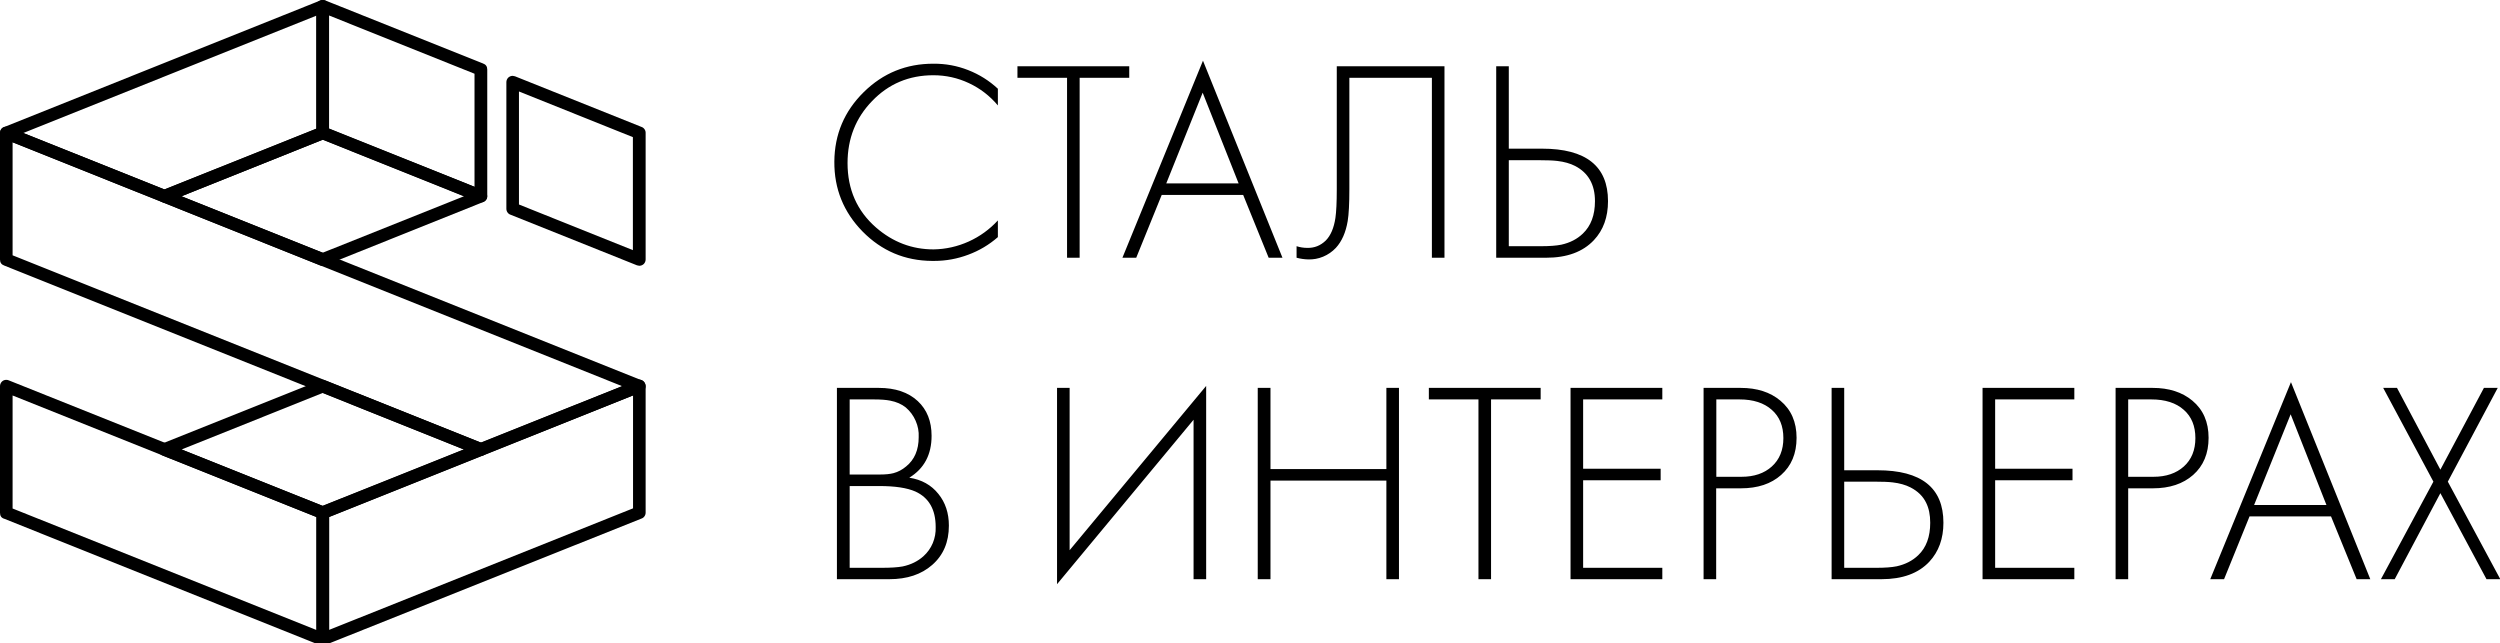 <?xml version="1.0" encoding="utf-8"?>
<svg id="logo" class="logo" image-rendering="auto" baseProfile="basic" version="1.1" x="0px" y="0px" viewBox="0 0 824 212"
     xmlns="http://www.w3.org/2000/svg" xmlns:xlink="http://www.w3.org/1999/xlink">
    <defs>
        <linearGradient id="Gradient_1" gradientUnits="userSpaceOnUse" x1="168.975" y1="57" x2="210.725" y2="57"
                        spreadMethod="pad">
            <stop offset="0%" stop-color="#B1C6D5"/>
            <stop offset="100%" stop-color="#6D7E89"/>
        </linearGradient>
        <linearGradient id="Gradient_2" gradientUnits="userSpaceOnUse" x1="168.925" y1="49.35" x2="226.175" y2="49.35"
                        spreadMethod="pad">
            <stop offset="0%" stop-color="#FF5876"/>
            <stop offset="100%" stop-color="#AEC5D0"/>
        </linearGradient>
        <linearGradient id="Gradient_3" gradientUnits="userSpaceOnUse" x1="168.962" y1="54.3" x2="197.437" y2="54.3"
                        spreadMethod="pad">
            <stop offset="0%" stop-color="#B1C6D5"/>
            <stop offset="100%" stop-color="#6D7E89"/>
        </linearGradient>
        <linearGradient id="Gradient_4" gradientUnits="userSpaceOnUse" x1="169.012" y1="51.6" x2="184.187" y2="51.6"
                        spreadMethod="pad">
            <stop offset="0%" stop-color="#B1C6D5"/>
            <stop offset="100%" stop-color="#6D7E89"/>
        </linearGradient>
        <linearGradient id="Gradient_5" gradientUnits="userSpaceOnUse" x1="169" y1="48.9" x2="170.899" y2="48.9"
                        spreadMethod="pad">
            <stop offset="0%" stop-color="#B1C6D5"/>
            <stop offset="100%" stop-color="#6D7E89"/>
        </linearGradient>
        <linearGradient id="Gradient_6" gradientUnits="userSpaceOnUse" x1="105.749" y1="33.55" x2="158.149" y2="33.55"
                        spreadMethod="pad">
            <stop offset="0%" stop-color="#C4B78D"/>
            <stop offset="100%" stop-color="#B1C6D5"/>
        </linearGradient>
        <linearGradient id="Gradient_7" gradientUnits="userSpaceOnUse" x1="106.449" y1="23.8" x2="166.95" y2="23.8"
                        spreadMethod="pad">
            <stop offset="0%" stop-color="#FF5876"/>
            <stop offset="100%" stop-color="#AEC5D0"/>
        </linearGradient>
        <linearGradient id="Gradient_8" gradientUnits="userSpaceOnUse" x1="105.775" y1="31.1" x2="145.725" y2="31.1"
                        spreadMethod="pad">
            <stop offset="0%" stop-color="#C4B78D"/>
            <stop offset="100%" stop-color="#B1C6D5"/>
        </linearGradient>
        <linearGradient id="Gradient_9" gradientUnits="userSpaceOnUse" x1="105.75" y1="28.65" x2="133.25" y2="28.65"
                        spreadMethod="pad">
            <stop offset="0%" stop-color="#C4B78D"/>
            <stop offset="100%" stop-color="#B1C6D5"/>
        </linearGradient>
        <linearGradient id="Gradient_10" gradientUnits="userSpaceOnUse" x1="105.774" y1="26.2" x2="120.825" y2="26.2"
                        spreadMethod="pad">
            <stop offset="0%" stop-color="#C4B78D"/>
            <stop offset="100%" stop-color="#B1C6D5"/>
        </linearGradient>
        <linearGradient id="Gradient_11" gradientUnits="userSpaceOnUse" x1="105.75" y1="23.75" x2="108.35" y2="23.75"
                        spreadMethod="pad">
            <stop offset="0%" stop-color="#C4B78D"/>
            <stop offset="100%" stop-color="#B1C6D5"/>
        </linearGradient>
        <linearGradient id="Gradient_12" gradientUnits="userSpaceOnUse" x1="3.399" y1="33.95" x2="106.5" y2="33.95"
                        spreadMethod="pad">
            <stop offset="0%" stop-color="#C47979"/>
            <stop offset="100%" stop-color="#C4B78D"/>
        </linearGradient>
        <linearGradient id="Gradient_13" gradientUnits="userSpaceOnUse" x1="4.749" y1="35.95" x2="125.35" y2="35.95"
                        spreadMethod="pad">
            <stop offset="0%" stop-color="#FF5876"/>
            <stop offset="100%" stop-color="#AEC5D0"/>
        </linearGradient>
        <linearGradient id="Gradient_14" gradientUnits="userSpaceOnUse" x1="3.387" y1="38" x2="96.612" y2="38"
                        spreadMethod="pad">
            <stop offset="0%" stop-color="#C47979"/>
            <stop offset="100%" stop-color="#C4B78D"/>
        </linearGradient>
        <linearGradient id="Gradient_15" gradientUnits="userSpaceOnUse" x1="3.374" y1="42.05" x2="86.725" y2="42.05"
                        spreadMethod="pad">
            <stop offset="0%" stop-color="#C47979"/>
            <stop offset="100%" stop-color="#C4B78D"/>
        </linearGradient>
        <linearGradient id="Gradient_16" gradientUnits="userSpaceOnUse" x1="3.399" y1="46.1" x2="76.9" y2="46.1"
                        spreadMethod="pad">
            <stop offset="0%" stop-color="#C47979"/>
            <stop offset="100%" stop-color="#C4B78D"/>
        </linearGradient>
        <linearGradient id="Gradient_17" gradientUnits="userSpaceOnUse" x1="3.387" y1="50.15" x2="67.012" y2="50.15"
                        spreadMethod="pad">
            <stop offset="0%" stop-color="#C47979"/>
            <stop offset="100%" stop-color="#C4B78D"/>
        </linearGradient>
        <linearGradient id="Gradient_18" gradientUnits="userSpaceOnUse" x1="3.375" y1="54.2" x2="57.125" y2="54.2"
                        spreadMethod="pad">
            <stop offset="0%" stop-color="#C47979"/>
            <stop offset="100%" stop-color="#C4B78D"/>
        </linearGradient>
        <linearGradient id="Gradient_19" gradientUnits="userSpaceOnUse" x1="1.424" y1="96.75" x2="210.575" y2="96.75"
                        spreadMethod="pad">
            <stop offset="0%" stop-color="#C47979"/>
            <stop offset="100%" stop-color="#8989BA"/>
        </linearGradient>
        <linearGradient id="Gradient_20" gradientUnits="userSpaceOnUse" x1="1.249" y1="97.95" x2="159.350" y2="97.95"
                        spreadMethod="pad">
            <stop offset="0%" stop-color="#FF5876"/>
            <stop offset="100%" stop-color="#AEC5D0"/>
        </linearGradient>
        <linearGradient id="Gradient_21" gradientUnits="userSpaceOnUse" x1="23.449" y1="102.55" x2="210.55" y2="102.55"
                        spreadMethod="pad">
            <stop offset="0%" stop-color="#C47979"/>
            <stop offset="100%" stop-color="#8989BA"/>
        </linearGradient>
        <linearGradient id="Gradient_22" gradientUnits="userSpaceOnUse" x1="1.249" y1="97.9" x2="159.350" y2="97.9"
                        spreadMethod="pad">
            <stop offset="0%" stop-color="#FF5876"/>
            <stop offset="100%" stop-color="#AEC5D0"/>
        </linearGradient>
        <linearGradient id="Gradient_23" gradientUnits="userSpaceOnUse" x1="45.512" y1="108.45" x2="210.587" y2="108.45"
                        spreadMethod="pad">
            <stop offset="0%" stop-color="#C47979"/>
            <stop offset="100%" stop-color="#8989BA"/>
        </linearGradient>
        <linearGradient id="Gradient_24" gradientUnits="userSpaceOnUse" x1="67.525" y1="114.25" x2="210.575" y2="114.25"
                        spreadMethod="pad">
            <stop offset="0%" stop-color="#C47979"/>
            <stop offset="100%" stop-color="#8989BA"/>
        </linearGradient>
        <linearGradient id="Gradient_25" gradientUnits="userSpaceOnUse" x1="1.249" y1="97.85" x2="159.350" y2="97.85"
                        spreadMethod="pad">
            <stop offset="0%" stop-color="#FF5876"/>
            <stop offset="100%" stop-color="#AEC5D0"/>
        </linearGradient>
        <linearGradient id="Gradient_26" gradientUnits="userSpaceOnUse" x1="89.6" y1="120.2" x2="210.6" y2="120.2"
                        spreadMethod="pad">
            <stop offset="0%" stop-color="#C47979"/>
            <stop offset="100%" stop-color="#8989BA"/>
        </linearGradient>
        <linearGradient id="Gradient_27" gradientUnits="userSpaceOnUse" x1="111.612" y1="126" x2="210.587" y2="126"
                        spreadMethod="pad">
            <stop offset="0%" stop-color="#C47979"/>
            <stop offset="100%" stop-color="#8989BA"/>
        </linearGradient>
        <linearGradient id="Gradient_28" gradientUnits="userSpaceOnUse" x1="133.687" y1="131.9" x2="210.612" y2="131.9"
                        spreadMethod="pad">
            <stop offset="0%" stop-color="#C47979"/>
            <stop offset="100%" stop-color="#8989BA"/>
        </linearGradient>
        <linearGradient id="Gradient_29" gradientUnits="userSpaceOnUse" x1="155.7" y1="137.8" x2="210.600" y2="137.8"
                        spreadMethod="pad">
            <stop offset="0%" stop-color="#C47979"/>
            <stop offset="100%" stop-color="#8989BA"/>
        </linearGradient>
        <linearGradient id="Gradient_30" gradientUnits="userSpaceOnUse" x1="106.425" y1="169.9" x2="210.575" y2="169.9"
                        spreadMethod="pad">
            <stop offset=".392%" stop-color="#89A8BA"/>
            <stop offset="100%" stop-color="#8989BA"/>
        </linearGradient>
        <linearGradient id="Gradient_31" gradientUnits="userSpaceOnUse" x1="106.425" y1="173.95" x2="190.075"
                        y2="173.95" spreadMethod="pad">
            <stop offset=".392%" stop-color="#89A8BA"/>
            <stop offset="100%" stop-color="#8989BA"/>
        </linearGradient>
        <linearGradient id="Gradient_32" gradientUnits="userSpaceOnUse" x1="106.425" y1="178.05" x2="169.575"
                        y2="178.05" spreadMethod="pad">
            <stop offset=".392%" stop-color="#89A8BA"/>
            <stop offset="100%" stop-color="#8989BA"/>
        </linearGradient>
        <linearGradient id="Gradient_33" gradientUnits="userSpaceOnUse" x1="106.425" y1="182.15" x2="149.075"
                        y2="182.15" spreadMethod="pad">
            <stop offset="0%" stop-color="#89A8BA"/>
            <stop offset="100%" stop-color="#8989BA"/>
        </linearGradient>
        <linearGradient id="Gradient_34" gradientUnits="userSpaceOnUse" x1="106.425" y1="186.2" x2="128.575" y2="186.2"
                        spreadMethod="pad">
            <stop offset="0%" stop-color="#89A8BA"/>
            <stop offset="100%" stop-color="#8989BA"/>
        </linearGradient>
        <linearGradient id="Gradient_35" gradientUnits="userSpaceOnUse" x1="106.425" y1="190.3" x2="108.075" y2="190.3"
                        spreadMethod="pad">
            <stop offset="0%" stop-color="#89A8BA"/>
            <stop offset="100%" stop-color="#8989BA"/>
        </linearGradient>
        <linearGradient id="Gradient_36" gradientUnits="userSpaceOnUse" x1="1.725" y1="169.35" x2="106.475" y2="169.35"
                        spreadMethod="pad">
            <stop offset="0%" stop-color="#6A7983"/>
            <stop offset="100%" stop-color="#89A8BA"/>
        </linearGradient>
        <linearGradient id="Gradient_37" gradientUnits="userSpaceOnUse" x1="1.712" y1="164.15" x2="80.787" y2="164.15"
                        spreadMethod="pad">
            <stop offset="0%" stop-color="#6A7983"/>
            <stop offset="100%" stop-color="#89A8BA"/>
        </linearGradient>
        <linearGradient id="Gradient_38" gradientUnits="userSpaceOnUse" x1="1.762" y1="158.9" x2="55.137" y2="158.9"
                        spreadMethod="pad">
            <stop offset="0%" stop-color="#6A7983"/>
            <stop offset="100%" stop-color="#89A8BA"/>
        </linearGradient>
        <linearGradient id="Gradient_39" gradientUnits="userSpaceOnUse" x1="1.749" y1="153.65" x2="29.450" y2="153.65"
                        spreadMethod="pad">
            <stop offset="0%" stop-color="#6A7983"/>
            <stop offset="100%" stop-color="#89A8BA"/>
        </linearGradient>
        <linearGradient id="Gradient_40" gradientUnits="userSpaceOnUse" x1="1.75" y1="148.4" x2="3.75" y2="148.4"
                        spreadMethod="pad">
            <stop offset="0%" stop-color="#6A7983"/>
            <stop offset="100%" stop-color="#89A8BA"/>
        </linearGradient>
    </defs>
    <g id=".__D0.__9C.__D0.__BE.__D0.__BD.__D1.__82.__D0.__B0.__D0.__B6.__D0.__BD.__D1.__8B.__D0.__B9-.__D0.__BA.__D0.__B0.__D0.__B4.__D1.__80-1r1"
       overflow="visible">
        <g display="none" id="Layer189_0_FILL">
            <path fill="url(#Gradient_1)" stroke="none" d="M210.75 44.8L169 28.5 169 68.5 210.35 85.55 210.75 44.8Z"/>
            <path fill="url(#Gradient_2)" stroke="none"
                  d="M169.3 28.55Q169.302 28.512 169.25 28.5L169.05 28.4Q169.001 28.367 168.95 28.35 168.912 28.397 168.9 28.45 168.867 28.498 168.85 28.55 168.897 28.587 168.95 28.6L169.15 28.7Q169.198 28.732 169.25 28.7 169.287 28.702 169.3 28.65 169.332 28.601 169.3 28.55Z"/>
            <animate begin="logo.mouseover" restart="whenNotActive" attributeName="display" fill="freeze" repeatCount="1" dur="1.5s" keyTimes="0;.622;1"
                     values="none;inline;inline"/>
        </g>
        <g display="none" id="Layer188_0_FILL">
            <path fill="url(#Gradient_3)" stroke="none" d="M197.45 39.55L169 28.5 169 68.5 197.2 80.15 197.45 39.55Z"/>
            <path fill="url(#Gradient_2)" stroke="none"
                  d="M169.3 28.55Q169.302 28.512 169.25 28.5L169.05 28.4Q169.001 28.367 168.95 28.35 168.912 28.397 168.9 28.45 168.867 28.498 168.85 28.55 168.897 28.587 168.95 28.6L169.15 28.7Q169.198 28.732 169.25 28.7 169.287 28.702 169.3 28.65 169.332 28.601 169.3 28.55Z"/>
            <animate begin="logo.mouseover" restart="whenNotActive" attributeName="display" fill="freeze" repeatCount="1" dur="1.5s" keyTimes="0;.6;.622;1"
                     values="none;inline;none;none"/>
        </g>
        <g display="none" id="Layer187_0_FILL">
            <path fill="url(#Gradient_4)" stroke="none" d="M184.1 34.35L169 28.5 169 68.5 184.05 74.75 184.1 34.35Z"/>
            <path fill="url(#Gradient_2)" stroke="none"
                  d="M169.3 28.55Q169.302 28.512 169.25 28.5L169.05 28.4Q169.001 28.367 168.95 28.35 168.912 28.397 168.9 28.45 168.867 28.498 168.85 28.55 168.897 28.587 168.95 28.6L169.15 28.7Q169.198 28.732 169.25 28.7 169.287 28.702 169.3 28.65 169.332 28.601 169.3 28.55Z"/>
            <animate begin="logo.mouseover" restart="whenNotActive" attributeName="display" fill="freeze" repeatCount="1" dur="1.5s" keyTimes="0;.578;.6;1"
                     values="none;inline;none;none"/>
        </g>
        <g display="none" id="Layer186_0_FILL">
            <path fill="url(#Gradient_5)" stroke="none" d="M170.8 29.1L169 28.5 169 68.5 170.9 69.35 170.8 29.1Z"/>
            <path fill="url(#Gradient_2)" stroke="none"
                  d="M169.3 28.55Q169.302 28.512 169.25 28.5L169.05 28.4Q169.001 28.367 168.95 28.35 168.912 28.397 168.9 28.45 168.867 28.498 168.85 28.55 168.897 28.587 168.95 28.6L169.15 28.7Q169.198 28.732 169.25 28.7 169.287 28.702 169.3 28.65 169.332 28.601 169.3 28.55Z"/>
            <animate begin="logo.mouseover" restart="whenNotActive" attributeName="display" fill="freeze" repeatCount="1" dur="1.5s" keyTimes="0;.556;.578;1"
                     values="none;inline;none;none"/>
        </g>
        <g display="none" id="Layer166_0_FILL">
            <path fill="url(#Gradient_6)" stroke="none"
                  d="M105.75 2.75L106.2 44.05 157.95 64.35 158.15 22.5 105.75 2.75Z"/>
            <path fill="url(#Gradient_7)" stroke="none"
                  d="M105.65 2.7Q105.617 2.748 105.6 2.8 105.647 2.837 105.7 2.85L105.9 2.95Q105.948 2.982 106 2.95 106.037 2.952 106.05 2.9 106.082 2.851 106.05 2.8 106.052 2.762 106 2.75L105.8 2.65Q105.751 2.617 105.7 2.6 105.662 2.647 105.65 2.7Z"/>
            <animate begin="logo.mouseover" restart="whenNotActive" attributeName="display" fill="freeze" repeatCount="1" dur="1.5s" keyTimes="0;.556;1"
                     values="none;inline;inline"/>
        </g>
        <g display="none" id="Layer165_0_FILL">
            <path fill="url(#Gradient_8)" stroke="none"
                  d="M105.75 2.75L106.2 44.05 145.5 59.45 145.7 17.85 105.75 2.75Z"/>
            <path fill="url(#Gradient_7)" stroke="none"
                  d="M105.65 2.7Q105.617 2.748 105.6 2.8 105.647 2.837 105.7 2.85L105.9 2.95Q105.948 2.982 106 2.95 106.037 2.952 106.05 2.9 106.082 2.851 106.05 2.8 106.052 2.762 106 2.75L105.8 2.65Q105.751 2.617 105.7 2.6 105.662 2.647 105.65 2.7Z"/>
            <animate begin="logo.mouseover" restart="whenNotActive" attributeName="display" fill="freeze" repeatCount="1" dur="1.5s" keyTimes="0;.533;.556;1"
                     values="none;inline;none;none"/>
        </g>
        <g display="none" id="Layer164_0_FILL">
            <path fill="url(#Gradient_9)" stroke="none"
                  d="M105.75 2.75L106.2 44.05 133 54.6 133.25 13.15 105.75 2.75Z"/>
            <path fill="url(#Gradient_7)" stroke="none"
                  d="M105.65 2.7Q105.617 2.748 105.6 2.8 105.647 2.837 105.7 2.85L105.9 2.95Q105.948 2.982 106 2.95 106.037 2.952 106.05 2.9 106.082 2.851 106.05 2.8 106.052 2.762 106 2.75L105.8 2.65Q105.751 2.617 105.7 2.6 105.662 2.647 105.65 2.7Z"/>
            <animate begin="logo.mouseover" restart="whenNotActive" attributeName="display" fill="freeze" repeatCount="1" dur="1.5s" keyTimes="0;.511;.533;1"
                     values="none;inline;none;none"/>
        </g>
        <g display="none" id="Layer163_0_FILL">
            <path fill="url(#Gradient_10)" stroke="none" d="M120.8 8.5L105.75 2.75 106.2 44.05 120.55 49.7 120.8 8.5Z"/>
            <path fill="url(#Gradient_7)" stroke="none"
                  d="M105.65 2.7Q105.617 2.748 105.6 2.8 105.647 2.837 105.7 2.85L105.9 2.95Q105.948 2.982 106 2.95 106.037 2.952 106.05 2.9 106.082 2.851 106.05 2.8 106.052 2.762 106 2.75L105.8 2.65Q105.751 2.617 105.7 2.6 105.662 2.647 105.65 2.7Z"/>
            <animate begin="logo.mouseover" restart="whenNotActive" attributeName="display" fill="freeze" repeatCount="1" dur="1.5s" keyTimes="0;.489;.511;1"
                     values="none;inline;none;none"/>
        </g>
        <g display="none" id="Layer162_0_FILL">
            <path fill="url(#Gradient_11)" stroke="none"
                  d="M108.35 3.8L105.75 2.75 106.2 44.05 108.05 44.8 108.35 3.8Z"/>
            <path fill="url(#Gradient_7)" stroke="none"
                  d="M105.65 2.7Q105.617 2.748 105.6 2.8 105.647 2.837 105.7 2.85L105.9 2.95Q105.948 2.982 106 2.95 106.037 2.952 106.05 2.9 106.082 2.851 106.05 2.8 106.052 2.762 106 2.75L105.8 2.65Q105.751 2.617 105.7 2.6 105.662 2.647 105.65 2.7Z"/>
            <animate begin="logo.mouseover" restart="whenNotActive" attributeName="display" fill="freeze" repeatCount="1" dur="1.5s" keyTimes="0;.467;.489;1"
                     values="none;inline;none;none"/>
        </g>
        <g display="none" id="Layer138_0_FILL">
            <path fill="url(#Gradient_12)" stroke="none" d="M106.2 44.05L106.5 2.5 3.4 43.65 53.9 65.4 106.2 44.05Z"/>
            <path fill="url(#Gradient_13)" stroke="none"
                  d="M3.65 43.4Q3.598 43.417 3.55 43.45L3.35 43.55Q3.297 43.562 3.25 43.6 3.267 43.651 3.3 43.7 3.312 43.752 3.35 43.75 3.401 43.782 3.45 43.75L3.65 43.65Q3.702 43.637 3.7 43.6 3.732 43.548 3.7 43.5 3.687 43.447 3.65 43.4Z"/>
            <animate begin="logo.mouseover" restart="whenNotActive" attributeName="display" fill="freeze" repeatCount="1" dur="1.5s" keyTimes="0;.467;1"
                     values="none;inline;inline"/>
        </g>
        <g display="none" id="Layer137_0_FILL">
            <path fill="url(#Gradient_14)" stroke="none" d="M96.4 48.1L86.2 10.6 3.4 43.65 53.9 65.4 96.4 48.1Z"/>
            <path fill="url(#Gradient_13)" stroke="none"
                  d="M3.65 43.4Q3.598 43.417 3.55 43.45L3.35 43.55Q3.297 43.562 3.25 43.6 3.267 43.651 3.3 43.7 3.312 43.752 3.35 43.75 3.401 43.782 3.45 43.75L3.65 43.65Q3.702 43.637 3.7 43.6 3.732 43.548 3.7 43.5 3.687 43.447 3.65 43.4Z"/>
            <animate begin="logo.mouseover" restart="whenNotActive" attributeName="display" fill="freeze" repeatCount="1" dur="1.5s" keyTimes="0;.444;.467;1"
                     values="none;inline;none;none"/>
        </g>
        <g display="none" id="Layer136_0_FILL">
            <path fill="url(#Gradient_15)" stroke="none" d="M65.85 18.7L3.4 43.65 53.9 65.4 86.6 52.15 65.85 18.7Z"/>
            <path fill="url(#Gradient_13)" stroke="none"
                  d="M3.65 43.4Q3.598 43.417 3.55 43.45L3.35 43.55Q3.297 43.562 3.25 43.6 3.267 43.651 3.3 43.7 3.312 43.752 3.35 43.75 3.401 43.782 3.45 43.75L3.65 43.65Q3.702 43.637 3.7 43.6 3.732 43.548 3.7 43.5 3.687 43.447 3.65 43.4Z"/>
            <animate begin="logo.mouseover" restart="whenNotActive" attributeName="display" fill="freeze" repeatCount="1" dur="1.5s" keyTimes="0;.422;.444;1"
                     values="none;inline;none;none"/>
        </g>
        <g display="none" id="Layer135_0_FILL">
            <path fill="url(#Gradient_16)" stroke="none" d="M53.9 65.4L76.75 56.15 45.55 26.85 3.4 43.65 53.9 65.4Z"/>
            <path fill="url(#Gradient_13)" stroke="none"
                  d="M3.65 43.4Q3.598 43.417 3.55 43.45L3.35 43.55Q3.297 43.562 3.25 43.6 3.267 43.651 3.3 43.7 3.312 43.752 3.35 43.75 3.401 43.782 3.45 43.75L3.65 43.65Q3.702 43.637 3.7 43.6 3.732 43.548 3.7 43.5 3.687 43.447 3.65 43.4Z"/>
            <animate begin="logo.mouseover" restart="whenNotActive" attributeName="display" fill="freeze" repeatCount="1" dur="1.5s" keyTimes="0;.4;.422;1"
                     values="none;inline;none;none"/>
        </g>
        <g display="none" id="Layer134_0_FILL">
            <path fill="url(#Gradient_17)" stroke="none" d="M25.2 34.95L3.4 43.65 53.9 65.4 66.95 60.2 25.2 34.95Z"/>
            <path fill="url(#Gradient_13)" stroke="none"
                  d="M3.65 43.4Q3.598 43.417 3.55 43.45L3.35 43.55Q3.297 43.562 3.25 43.6 3.267 43.651 3.3 43.7 3.312 43.752 3.35 43.75 3.401 43.782 3.45 43.75L3.65 43.65Q3.702 43.637 3.7 43.6 3.732 43.548 3.7 43.5 3.687 43.447 3.65 43.4Z"/>
            <animate begin="logo.mouseover" restart="whenNotActive" attributeName="display" fill="freeze" repeatCount="1" dur="1.5s" keyTimes="0;.378;.4;1"
                     values="none;inline;none;none"/>
        </g>
        <g display="none" id="Layer133_0_FILL">
            <path fill="url(#Gradient_18)" stroke="none" d="M4.9 43.05L3.4 43.65 53.9 65.4 57.15 64.25 4.9 43.05Z"/>
            <path fill="url(#Gradient_13)" stroke="none"
                  d="M3.65 43.4Q3.598 43.417 3.55 43.45L3.35 43.55Q3.297 43.562 3.25 43.6 3.267 43.651 3.3 43.7 3.312 43.752 3.35 43.75 3.401 43.782 3.45 43.75L3.65 43.65Q3.702 43.637 3.7 43.6 3.732 43.548 3.7 43.5 3.687 43.447 3.65 43.4Z"/>
            <animate begin="logo.mouseover" restart="whenNotActive" attributeName="display" fill="freeze" repeatCount="1" dur="1.5s" keyTimes="0;.356;.378;1"
                     values="none;inline;none;none"/>
        </g>
        <g display="none" id="Layer104_0_FILL">
            <path fill="url(#Gradient_19)" stroke="none" d="M2.05 44.8L1.45 86.5 158.5 148.75 210.6 128.05 2.05 44.8Z"/>
            <path fill="url(#Gradient_20)" stroke="none"
                  d="M155.7 147.6Q155.667 147.648 155.65 147.7 155.697 147.737 155.75 147.75L155.95 147.85Q155.998 147.882 156.05 147.85 156.087 147.852 156.1 147.8 156.132 147.751 156.1 147.7 156.102 147.662 156.05 147.65L155.85 147.55Q155.801 147.517 155.75 147.5 155.712 147.547 155.7 147.6M2.35 44.85Q2.352 44.812 2.3 44.8L2.1 44.7Q2.051 44.667 2 44.65 1.962 44.697 1.95 44.75 1.917 44.798 1.9 44.85 1.947 44.887 2 44.9L2.2 45Q2.248 45.032 2.3 45 2.337 45.002 2.35 44.95 2.382 44.901 2.35 44.85Z"/>
            <animate begin="logo.mouseover" restart="whenNotActive" attributeName="display" fill="freeze" repeatCount="1" dur="1.5s" keyTimes="0;.356;1"
                     values="none;inline;inline"/>
        </g>
        <g display="none" id="Layer103_0_FILL">
            <path fill="url(#Gradient_21)" stroke="none" d="M31.45 56.5L23.5 95.2 158.5 148.7 210.6 128 31.45 56.5Z"/>
            <path fill="url(#Gradient_22)" stroke="none"
                  d="M23.55 94.85Q23.512 94.897 23.5 94.95L23.4 95.15Q23.367 95.198 23.35 95.25 23.397 95.287 23.45 95.3 23.498 95.332 23.55 95.3 23.587 95.302 23.6 95.25L23.7 95.05Q23.732 95.001 23.7 94.95 23.702 94.912 23.65 94.9 23.601 94.867 23.55 94.85M163.35 146.9Q163.402 146.887 163.4 146.85 163.432 146.798 163.4 146.75 163.387 146.697 163.35 146.65 163.298 146.667 163.25 146.7L163.05 146.8Q162.997 146.812 162.95 146.85 162.967 146.901 163 146.95 163.012 147.002 163.05 147 163.101 147.032 163.15 147L163.35 146.9Z"/>
            <animate begin="logo.mouseover" restart="whenNotActive" attributeName="display" fill="freeze" repeatCount="1" dur="1.5s" keyTimes="0;.333;.356;1"
                     values="none;inline;none;none"/>
        </g>
        <g display="none" id="Layer102_0_FILL">
            <path fill="url(#Gradient_23)" stroke="none" d="M60.9 68.25L45.5 103.95 158.5 148.7 210.6 128 60.9 68.25Z"/>
            <path fill="url(#Gradient_22)" stroke="none"
                  d="M133.25 138.8Q133.298 138.832 133.35 138.8 133.387 138.802 133.4 138.75 133.432 138.701 133.4 138.65 133.402 138.612 133.35 138.6L133.15 138.5Q133.101 138.467 133.05 138.45 133.012 138.497 133 138.55 132.967 138.598 132.95 138.65 132.997 138.687 133.05 138.7L133.25 138.8M45.6 104L45.7 103.8Q45.732 103.751 45.7 103.7 45.702 103.662 45.65 103.65 45.601 103.617 45.55 103.6 45.512 103.647 45.5 103.7L45.4 103.9Q45.367 103.948 45.35 104 45.397 104.037 45.45 104.05 45.498 104.082 45.55 104.05 45.587 104.052 45.6 104Z"/>
            <animate begin="logo.mouseover" restart="whenNotActive" attributeName="display" fill="freeze" repeatCount="1" dur="1.5s" keyTimes="0;.311;.333;1"
                     values="none;inline;none;none"/>
        </g>
        <g display="none" id="Layer101_0_FILL">
            <path fill="url(#Gradient_24)" stroke="none"
                  d="M90.3 79.95L67.55 112.65 158.5 148.65 210.6 127.95 90.3 79.95Z"/>
            <path fill="url(#Gradient_25)" stroke="none"
                  d="M104.55 127.15Q104.501 127.117 104.45 127.1 104.412 127.147 104.4 127.2 104.367 127.248 104.35 127.3 104.397 127.337 104.45 127.35L104.65 127.45Q104.698 127.482 104.75 127.45 104.787 127.452 104.8 127.4 104.832 127.351 104.8 127.3 104.802 127.262 104.75 127.25L104.55 127.15M67.6 112.3Q67.562 112.347 67.55 112.4L67.45 112.6Q67.417 112.648 67.4 112.7 67.447 112.737 67.5 112.75 67.548 112.782 67.6 112.75 67.637 112.752 67.65 112.7L67.75 112.5Q67.782 112.451 67.75 112.4 67.752 112.362 67.7 112.35 67.651 112.317 67.6 112.3Z"/>
            <animate begin="logo.mouseover" restart="whenNotActive" attributeName="display" fill="freeze" repeatCount="1" dur="1.5s" keyTimes="0;.289;.311;1"
                     values="none;inline;none;none"/>
        </g>
        <g display="none" id="Layer100_0_FILL">
            <path fill="url(#Gradient_26)" stroke="none" d="M89.6 121.4L158.5 148.7 210.6 128 119.75 91.7 89.6 121.4Z"/>
            <path fill="url(#Gradient_22)" stroke="none"
                  d="M89.9 121.3Q89.930 121.257 89.9 121.2 89.930 121.142 89.9 121.1 89.857 121.069 89.8 121.05 89.742 121.069 89.7 121.1L89.5 121.3Q89.469 121.342 89.45 121.4 89.469 121.457 89.5 121.5 89.542 121.530 89.6 121.5 89.657 121.530 89.7 121.5L89.9 121.3Z"/>
            <animate begin="logo.mouseover" restart="whenNotActive" attributeName="display" fill="freeze" repeatCount="1" dur="1.5s" keyTimes="0;.267;.289;1"
                     values="none;inline;none;none"/>
        </g>
        <g display="none" id="Layer99_0_FILL">
            <path fill="url(#Gradient_27)" stroke="none"
                  d="M149.15 103.4L111.65 130.1 158.5 148.65 210.6 127.95 149.15 103.4Z"/>
            <path fill="url(#Gradient_25)" stroke="none"
                  d="M111.9 129.85Q111.848 129.867 111.8 129.9L111.6 130Q111.547 130.012 111.5 130.05 111.517 130.101 111.55 130.15 111.562 130.202 111.6 130.2 111.651 130.232 111.7 130.2L111.9 130.1Q111.952 130.087 111.95 130.05 111.982 129.998 111.95 129.95 111.937 129.897 111.9 129.85Z"/>
            <animate begin="logo.mouseover" restart="whenNotActive" attributeName="display" fill="freeze" repeatCount="1" dur="1.5s" keyTimes="0;.244;.267;1"
                     values="none;inline;none;none"/>
        </g>
        <g display="none" id="Layer98_0_FILL">
            <path fill="url(#Gradient_28)" stroke="none"
                  d="M210.6 127.95L178.6 115.15 133.65 138.85 158.5 148.65 210.6 127.95Z"/>
            <path fill="url(#Gradient_25)" stroke="none"
                  d="M133.95 138.8Q133.982 138.748 133.95 138.7 133.937 138.647 133.9 138.6 133.848 138.617 133.8 138.65L133.6 138.75Q133.547 138.762 133.5 138.8 133.517 138.851 133.55 138.9 133.562 138.952 133.6 138.95 133.651 138.982 133.7 138.95L133.9 138.85Q133.952 138.837 133.95 138.8Z"/>
            <animate begin="logo.mouseover" restart="whenNotActive" attributeName="display" fill="freeze" repeatCount="1" dur="1.5s" keyTimes="0;.222;.244;1"
                     values="none;inline;none;none"/>
        </g>
        <g display="none" id="Layer97_0_FILL">
            <path fill="url(#Gradient_29)" stroke="none" d="M210.6 128L208 126.95 155.7 147.65 158.5 148.7 210.6 128Z"/>
            <path fill="url(#Gradient_22)" stroke="none"
                  d="M208.3 127Q208.302 126.962 208.25 126.95L208.05 126.85Q208.001 126.817 207.95 126.8 207.912 126.847 207.9 126.9 207.867 126.948 207.85 127 207.897 127.037 207.95 127.05L208.15 127.15Q208.198 127.182 208.25 127.15 208.287 127.152 208.3 127.1 208.332 127.051 208.3 127Z"/>
            <animate begin="logo.mouseover" restart="whenNotActive" attributeName="display" fill="freeze" repeatCount="1" dur="1.5s" keyTimes="0;.2;.222;1"
                     values="none;inline;none;none"/>
        </g>
        <g display="none" id="Layer61_0_FILL">
            <path fill="url(#Gradient_30)" stroke="none"
                  d="M210.6 169.3L210.6 128 106.45 169.45 106.5 211.8 210.6 169.3Z"/>
            <animate begin="logo.mouseover" restart="whenNotActive" attributeName="display" fill="freeze" repeatCount="1" dur="1.5s" keyTimes="0;.2;1"
                     values="none;inline;inline"/>
        </g>
        <g display="none" id="Layer60_0_FILL">
            <path fill="url(#Gradient_31)" stroke="none"
                  d="M190.1 177.65L190.1 136.1 106.45 169.4 106.5 211.75 190.1 177.65Z"/>
            <animate begin="logo.mouseover" restart="whenNotActive" attributeName="display" fill="freeze" repeatCount="1" dur="1.5s" keyTimes="0;.178;.2;1"
                     values="none;inline;none;none"/>
        </g>
        <g display="none" id="Layer59_0_FILL">
            <path fill="url(#Gradient_32)" stroke="none"
                  d="M169.6 186.05L169.55 144.35 106.45 169.45 106.5 211.8 169.6 186.05Z"/>
            <animate begin="logo.mouseover" restart="whenNotActive" attributeName="display" fill="freeze" repeatCount="1" dur="1.5s" keyTimes="0;.156;.178;1"
                     values="none;inline;none;none"/>
        </g>
        <g display="none" id="Layer58_0_FILL">
            <path fill="url(#Gradient_33)" stroke="none"
                  d="M149.1 194.45L149.05 152.5 106.45 169.45 106.5 211.8 149.1 194.45Z"/>
            <animate begin="logo.mouseover" restart="whenNotActive" attributeName="display" fill="freeze" repeatCount="1" dur="1.5s" keyTimes="0;.133;.156;1"
                     values="none;inline;none;none"/>
        </g>
        <g display="none" id="Layer57_0_FILL">
            <path fill="url(#Gradient_34)" stroke="none"
                  d="M128.5 160.7L106.45 169.45 106.5 211.8 128.6 202.8 128.5 160.7Z"/>
            <animate begin="logo.mouseover" restart="whenNotActive" attributeName="display" fill="freeze" repeatCount="1" dur="1.5s" keyTimes="0;.111;.133;1"
                     values="none;inline;none;none"/>
        </g>
        <g display="none" id="Layer56_0_FILL">
            <path fill="url(#Gradient_35)" stroke="none"
                  d="M108 168.85L106.45 169.45 106.5 211.8 108.1 211.2 108 168.85Z"/>
            <animate begin="logo.mouseover" restart="whenNotActive" attributeName="display" fill="freeze" repeatCount="1" dur="1.5s" keyTimes="0;.089;.111;1"
                     values="none;inline;none;none"/>
        </g>
        <g display="none" id="Layer15_0_FILL">
            <path fill="url(#Gradient_36)" stroke="none"
                  d="M1.75 126.9L2.1 169.2 106.5 211.8 106.45 168.7 1.75 126.9Z"/>
            <animate begin="logo.mouseover" restart="whenNotActive" attributeName="display" fill="freeze" repeatCount="1" dur="1.5s" keyTimes="0;.089;1"
                     values="none;inline;inline"/>
        </g>
        <g display="none" id="Layer14_0_FILL">
            <path fill="url(#Gradient_37)" stroke="none"
                  d="M80.75 158.25L1.75 126.9 2.1 169.2 80.8 201.35 80.75 158.25Z"/>
            <animate begin="logo.mouseover" restart="whenNotActive" attributeName="display" fill="freeze" repeatCount="1" dur="1.5s" keyTimes="0;.067;.089;1"
                     values="none;inline;none;none"/>
        </g>
        <g display="none" id="Layer13_0_FILL">
            <path fill="url(#Gradient_38)" stroke="none"
                  d="M55.1 147.85L1.75 126.9 2.1 169.2 55.15 190.95 55.1 147.85Z"/>
            <animate begin="logo.mouseover" restart="whenNotActive" attributeName="display" fill="freeze" repeatCount="1" dur="1.5s" keyTimes="0;.044;.067;1"
                     values="none;inline;none;none"/>
        </g>
        <g display="none" id="Layer12_0_FILL">
            <path fill="url(#Gradient_39)" stroke="none"
                  d="M29.4 137.35L1.75 126.85 2.1 169.15 29.45 180.45 29.4 137.35Z"/>
            <animate begin="logo.mouseover" restart="whenNotActive" attributeName="display" fill="freeze" repeatCount="1" dur="1.5s" keyTimes="0;.022;.044;1"
                     values="none;inline;none;none"/>
        </g>
        <g id="Layer11_0_FILL">
            <path fill="url(#Gradient_40)" stroke="none" d="M3.7 126.9L1.75 126.85 2.1 169.15 3.75 170 3.7 126.9Z"/>
            <animate begin="logo.mouseover" restart="whenNotActive" attributeName="display" fill="freeze" repeatCount="1" dur="1.5s" keyTimes="0;.022;1"
                     values="inline;none;none"/>
        </g>
        <path fill="#000" stroke="none"
              d="M53.45 146.2Q52.6 146.6 52.3 147.35 51.95 148.15 52.3 148.95 52.65 149.75 53.45 150.1L105.6 170.95Q106.4 171.25 107.15 170.95L159.3 150.1Q160.15 149.75 160.5 148.9 160.8 148.1 160.45 147.35 160.1 146.55 159.3 146.2L107.15 125.35Q106.4 125.05 105.6 125.35L53.45 146.2M152.95 148.15L106.4 166.75 59.85 148.15 106.4 129.5 152.95 148.15Z"/>
        <path fill="#000" stroke="none"
              d="M107.2 .2Q106.45 -.15 105.6 .15L1.3 41.9Q.45 42.2 .15 43.05 -.15 43.85 .15 44.65 .5 45.45 1.3 45.75L53.45 66.6Q54.25 66.9 55 66.6L107 45.8Q108.45 45.4 108.45 43.85L108.45 2.1Q108.45 1.7 108.3 1.3 108 .5 107.2 .2M104.3 5.15L104.3 42.4 54.2 62.45 7.65 43.85 104.3 5.15Z"/>
        <path fill="#000" stroke="none"
              d="M212.6 126.5Q212.3 125.7 211.5 125.35L2.85 41.9Q2.5 41.75 2.05 41.75 1.2 41.75 .6 42.35 0 43 0 43.85L0 85.55Q0 87.05 1.45 87.55L157.75 150.1Q158.55 150.45 159.3 150.1L211.5 129.2Q212.35 128.85 212.65 128.05 212.95 127.25 212.6 126.5M4.15 84.15L4.15 46.9 205.1 127.3 158.55 145.9 4.15 84.15Z"/>
        <path fill="#000" stroke="none"
              d="M211.55 125.3Q210.75 124.95 209.95 125.3L105.75 166.95Q104.3 167.45 104.3 168.95L104.3 210.7 104.45 211.45Q104.8 212.25 105.6 212.6 106.35 212.9 107.15 212.6L211.35 170.95Q212 170.75 212.4 170.2 212.8 169.65 212.8 168.95L212.8 127.25Q212.8 126.85 212.65 126.45 212.3 125.65 211.55 125.3M208.65 130.3L208.65 167.55 108.5 207.6 108.5 170.35 208.65 130.3Z"/>
        <path fill="#000" stroke="none"
              d="M.6 125.8Q0 126.45 0 127.3L0 169Q0 170.6 1.45 171L105.6 212.7 105.6 212.65Q106 212.8 106.4 212.8 107.25 212.8 107.85 212.2 108.45 211.6 108.45 210.75L108.45 169Q108.45 167.5 107 167L2.85 125.35Q2.5 125.2 2.05 125.2 1.2 125.2 .6 125.8M4.15 167.6L4.15 130.35 104.3 170.4 104.3 207.65 4.15 167.6Z"/>
        <path fill="#000" stroke="none"
              d="M107.1 41.9Q106.35 41.6 105.55 41.9L53.4 62.75Q52.6 63.05 52.25 63.9 51.9 64.7 52.25 65.5 52.6 66.3 53.4 66.6L105.55 87.5Q106.35 87.8 107.1 87.5L159.25 66.6Q160.05 66.3 160.45 65.45 160.75 64.65 160.4 63.9 160.05 63.1 159.25 62.75L107.1 41.9M152.9 64.7L106.35 83.3 59.8 64.7 106.35 46.05 152.9 64.7Z"/>
        <path fill="#000" stroke="none"
              d="M212.4 42.55Q212 42 211.35 41.8L169.75 25.15 169 25Q168.15 25 167.5 25.6 166.9 26.25 166.9 27.1L166.9 68.8Q166.9 69.5 167.3 70.05 167.7 70.6 168.35 70.8L209.95 87.45 210.7 87.6Q211.55 87.6 212.2 87 212.8 86.35 212.8 85.5L212.8 43.75Q212.8 43.1 212.4 42.55M171.05 30.15L208.6 45.2 208.6 82.45 171.05 67.4 171.05 30.15Z"/>
        <path fill="#000" stroke="none"
              d="M160.6 22.9Q160.6 21.4 159.15 20.9L107.1 .1Q106.3 -.2 105.55 .15 104.75 .45 104.4 1.25 104.25 1.65 104.25 2.05L104.25 43.75Q104.25 44.45 104.65 45 105.05 45.55 105.7 45.75L157.7 66.55Q158.1 66.7 158.5 66.7 159.35 66.7 160 66.1 160.6 65.5 160.6 64.65L160.6 22.9M108.45 42.35L108.45 5.1 156.4 24.3 156.4 61.55 108.45 42.35Z"/>
        <path fill="#000" stroke="none"
              d="M328.9 34.75L328.9 29.25Q324.6 25.25 319.1 23.1 313.6 20.95 307.7 21 294.25 20.95 284.7 30.35 275.1 39.8 275 53.25 274.9 66.7 284.3 76.3 293.75 85.9 307.2 86L307.9 86Q313.7 86 319.15 83.95 324.55 81.95 328.9 78.15L328.9 72.65Q324.8 77.1 319.3 79.6 313.75 82.1 307.7 82.2 297.05 82.2 288.75 75 279.35 66.8 279.35 53.75 279.35 41.65 287.45 33.3 295.6 24.8 307.65 24.8 313.8 24.8 319.35 27.4 324.9 30 328.9 34.75M372.2 25.65L372.2 21.85 335.35 21.85 335.35 25.65 351.7 25.65 351.7 84.95 355.85 84.95 355.85 25.65 372.2 25.65M418.15 84.95L422.7 84.95 396.5 20 369.95 84.95 374.5 84.95 382.9 64.25 409.75 64.25 418.15 84.95M384.4 60.45L396.4 30.55 408.25 60.45 384.4 60.45M444.2 72.85Q444.75 69.5 444.75 62.35L444.75 25.65 471.95 25.65 471.95 84.95 476.1 84.95 476.1 21.85 440.6 21.85 440.6 62.35Q440.6 68.85 440.15 71.85 439.4 76.8 437 79.25 434.4 81.8 430.85 81.7 429.1 81.7 427.35 81.15L427.35 84.95Q429.25 85.45 431.1 85.5 433.7 85.6 436.1 84.6 438.5 83.6 440.3 81.7 443.25 78.5 444.2 72.85M508.25 49L497.3 49 497.3 21.85 493.15 21.85 493.15 84.95 509.6 84.95Q519.9 84.95 525.35 79.15 530 74.2 530 66.3 530 49 508.25 49M507.15 52.8Q511.3 52.8 513.3 53.05 516.7 53.45 519.15 54.7 525.7 58.1 525.7 66.3 525.7 73.2 521.7 77 518.9 79.7 514.6 80.65 512.15 81.15 507.9 81.15L497.3 81.15 497.3 52.8 507.15 52.8Z"/>
        <path fill="#000" stroke="none"
              d="M307.05 143.65Q307.05 136.45 302.5 132.2 297.8 127.85 289.65 127.85L275.85 127.85 275.85 190.9 293.15 190.9Q301.9 190.9 307.25 186.2 312.75 181.4 312.75 173.25 312.75 167.05 309.3 162.8 305.8 158.4 299.7 157.45 307.05 152.95 307.05 143.65M288.05 131.65Q291.4 131.65 293.4 132.05 296.5 132.65 298.55 134.3 300.7 136.15 301.8 138.7 302.95 141.3 302.8 144.1 302.8 150.4 298.65 153.75 296.75 155.35 294.5 155.95 292.8 156.4 290.05 156.4L280.05 156.4 280.05 131.65 288.05 131.65M280.05 187.15L280.05 160.2 289.85 160.2Q297.6 160.2 301.7 162 308.4 165.05 308.4 173.7 308.5 176.45 307.45 179 306.4 181.5 304.35 183.35 301.55 185.85 297.5 186.7 295.1 187.15 290.6 187.15L280.05 187.15M461.1 127.85L456.95 127.85 456.95 154.6 418.75 154.6 418.75 127.85 414.55 127.85 414.55 190.9 418.75 190.9 418.75 158.4 456.95 158.4 456.95 190.9 461.1 190.9 461.1 127.85M352.55 127.85L348.4 127.85 348.4 192.55 393.4 138.35 393.4 190.9 397.55 190.9 397.55 127.2 352.55 181.35 352.55 127.85M618.8 155L607.85 155 607.85 127.85 603.7 127.85 603.7 190.9 620.15 190.9Q630.5 190.9 635.9 185.15 640.55 180.15 640.55 172.3 640.55 155 618.8 155M629.7 160.65Q633.3 162.5 634.85 165.7 636.2 168.4 636.2 172.3 636.2 179.25 632.25 183 629.45 185.7 625.15 186.65 622.7 187.15 618.45 187.15L607.85 187.15 607.85 158.75 617.7 158.75Q621.85 158.75 623.85 159 627.25 159.4 629.7 160.65M561.5 190.9L565.65 190.9 565.65 160.95 573.8 160.95Q582.1 160.95 587.05 156.55 592.15 152.05 592.15 144.3 592.15 136.5 586.8 132.05 581.8 127.85 573.7 127.85L561.5 127.85 561.5 190.9M565.7 157.15L565.7 131.65 573.35 131.65Q580.15 131.65 584 135.1 587.8 138.45 587.8 144.4 587.8 150.3 584 153.75 580.25 157.15 574 157.15L565.7 157.15M507.8 131.65L507.8 127.85 470.95 127.85 470.95 131.65 487.3 131.65 487.3 190.9 491.45 190.9 491.45 131.65 507.8 131.65M547.9 131.65L547.9 127.85 517.65 127.85 517.65 190.9 547.9 190.9 547.9 187.15 521.8 187.15 521.8 158.3 547.35 158.3 547.35 154.5 521.8 154.5 521.8 131.65 547.9 131.65M733.05 190.9L741.45 170.2 768.3 170.2 776.75 190.9 781.25 190.9 755.1 125.95 728.5 190.9 733.05 190.9M766.8 166.45L742.95 166.45 755 136.55 766.8 166.45M683.7 127.85L653.45 127.85 653.45 190.9 683.7 190.9 683.7 187.15 657.6 187.15 657.6 158.3 683.1 158.3 683.1 154.5 657.6 154.5 657.6 131.65 683.7 131.65 683.7 127.85M727.95 144.3Q727.95 136.5 722.6 132.05 717.55 127.85 709.5 127.85L697.3 127.85 697.3 190.9 701.45 190.9 701.45 160.95 709.6 160.95Q717.85 160.95 722.85 156.55 727.95 152.05 727.95 144.3M701.45 131.65L709.1 131.65Q715.95 131.65 719.8 135.1 723.6 138.45 723.6 144.4 723.6 150.3 719.8 153.75 716 157.15 709.8 157.15L701.45 157.15 701.45 131.65M823.25 127.85L818.7 127.85 804.35 154.8 790.05 127.85 785.5 127.85 802.05 158.75 784.75 190.9 789.3 190.9 804.35 162.55 819.55 190.9 824.1 190.9 806.8 158.75 823.25 127.85Z"/>
    </g>
</svg>